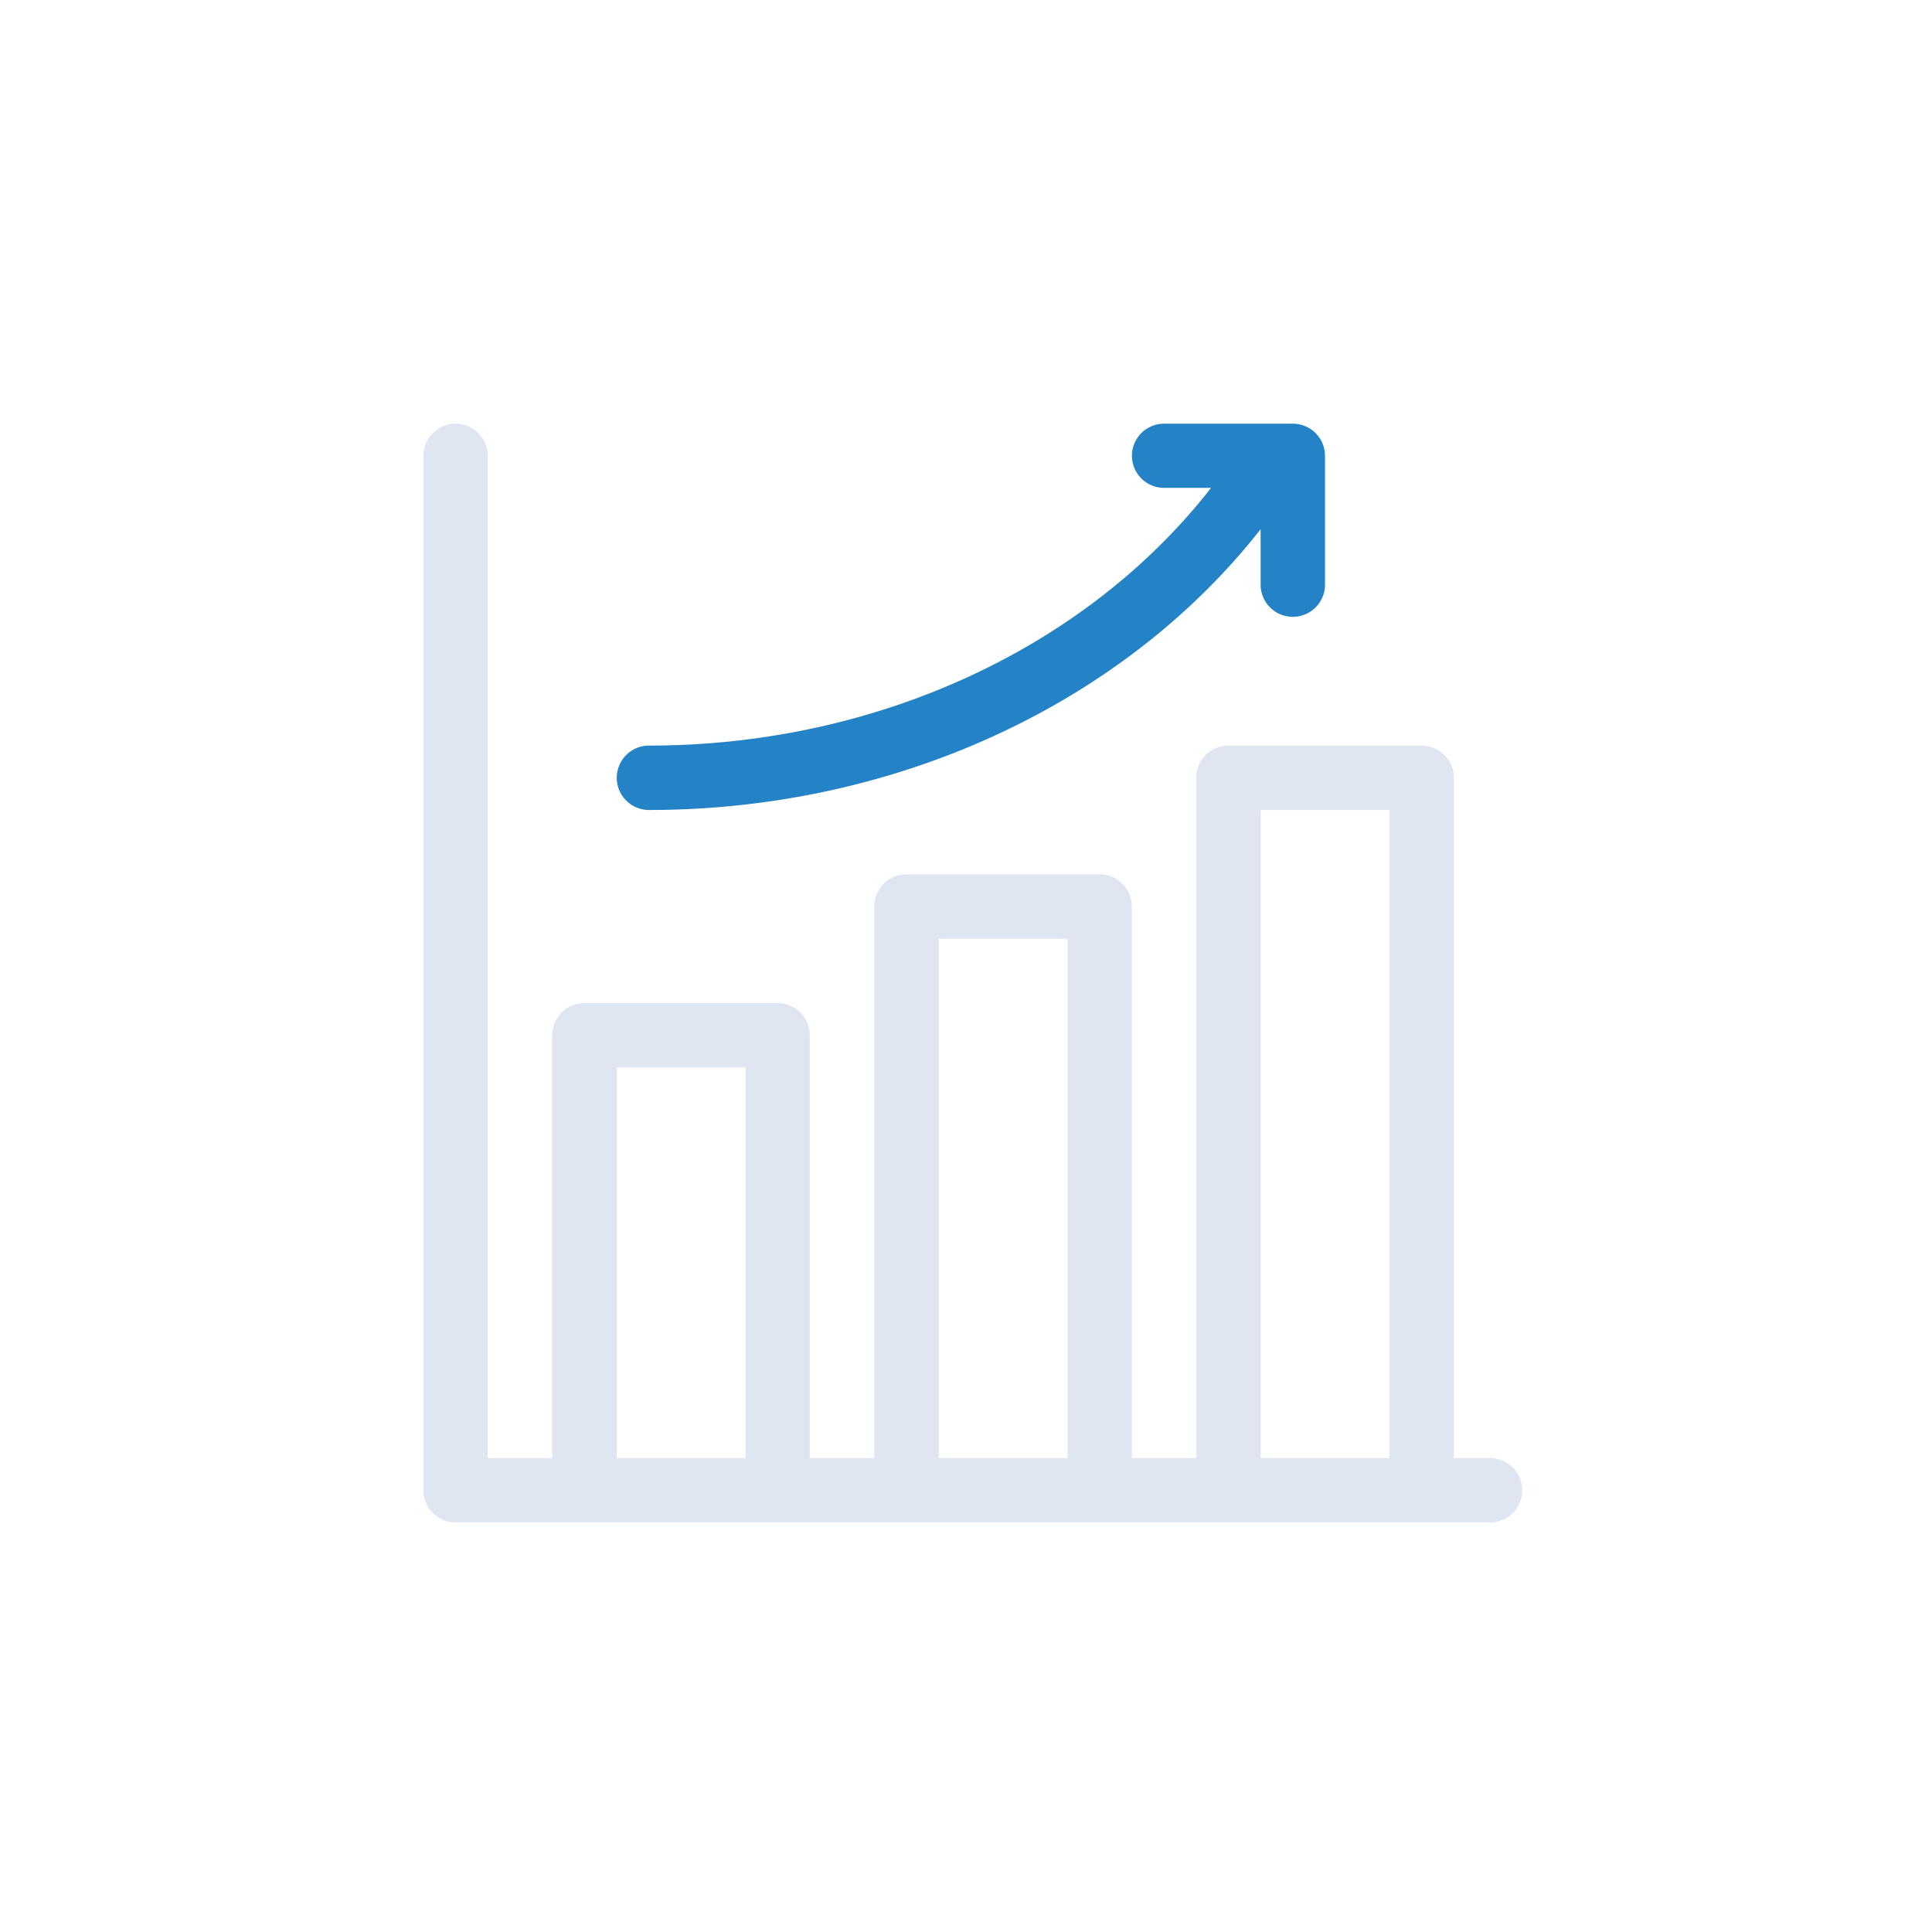 <svg xmlns="http://www.w3.org/2000/svg" width="114" height="114" viewBox="0 0 114 114">
  <g id="Grupo_1058" data-name="Grupo 1058" transform="translate(-1248 -1617)">
    <rect id="Retângulo_62" data-name="Retângulo 62" width="114" height="114" transform="translate(1248 1617)" fill="#0055a3" opacity="0"/>
    <g id="Grupo_1036" data-name="Grupo 1036" transform="translate(1273 1642)">
      <g id="Grupo_1033" data-name="Grupo 1033" transform="translate(11.397)">
        <g id="Grupo_1032" data-name="Grupo 1032">
          <path id="Caminho_55" data-name="Caminho 55" d="M312.18,181.017h-7.6a1.893,1.893,0,1,0,0,3.786h2.776c-7.369,9.449-19.747,15.208-33.168,15.208a1.9,1.9,0,0,0,0,3.8c14.543,0,28-6.259,36.091-16.565v3.268a1.9,1.9,0,1,0,3.8,0v-7.6A1.9,1.9,0,0,0,312.18,181.017Z" transform="translate(-272.292 -181.017)" fill="#2383c6"/>
        </g>
      </g>
      <g id="Grupo_1035" data-name="Grupo 1035">
        <g id="Grupo_1034" data-name="Grupo 1034">
          <path id="Caminho_56" data-name="Caminho 56" d="M327.081,242.053h-2.152V201.911a1.9,1.9,0,0,0-1.9-1.9h-11.4a1.9,1.9,0,0,0-1.9,1.9v40.142h-3.8V209.509a1.9,1.9,0,0,0-1.9-1.9h-11.4a1.9,1.9,0,0,0-1.9,1.9v32.544h-3.8V217.106a1.9,1.9,0,0,0-1.9-1.9h-11.4a1.9,1.9,0,0,0-1.9,1.9v24.947h-3.8V182.916a1.9,1.9,0,0,0-3.8,0v61.036a1.9,1.9,0,0,0,1.9,1.9h61.035a1.9,1.9,0,1,0,0-3.8Zm-43.941,0h-7.6V219.006h7.6Zm19,0h-7.6V211.408h7.6Zm18.994,0h-7.6V203.811h7.6Z" transform="translate(-264.146 -181.017)" fill="#dfe6f2"/>
        </g>
      </g>
    </g>
  </g>
</svg>
